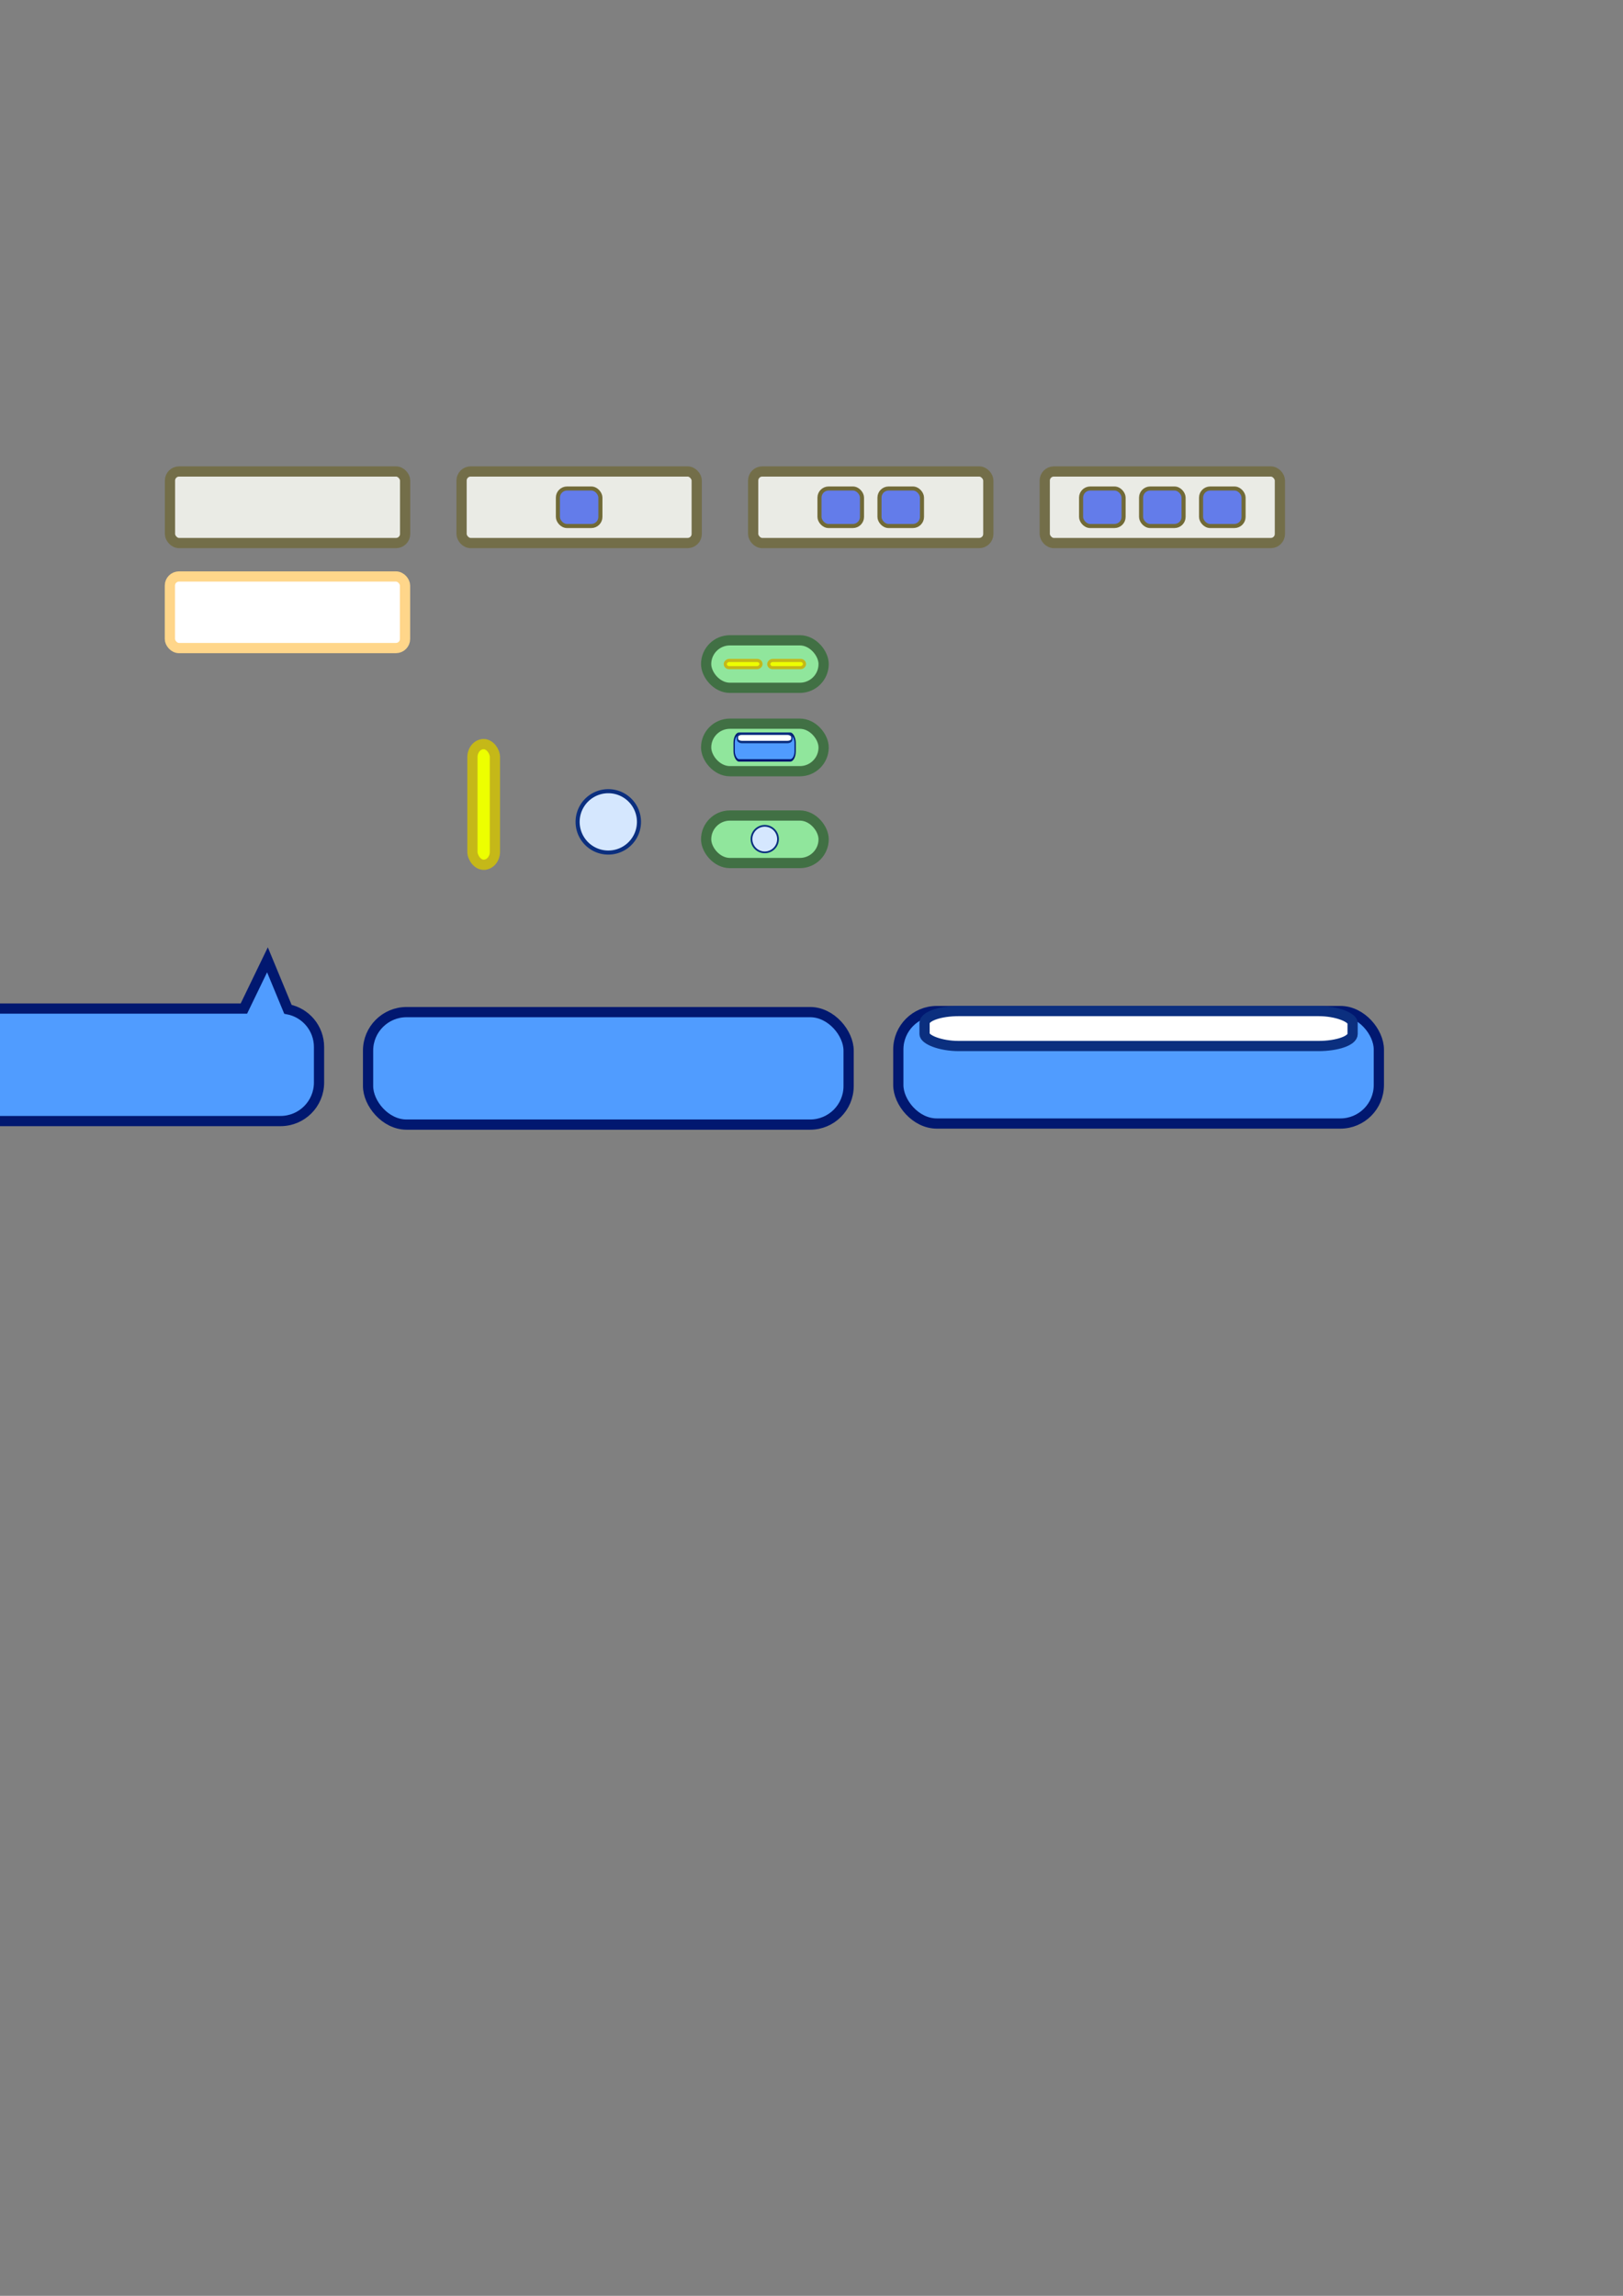 <?xml version="1.0" encoding="UTF-8" standalone="no"?>
<!-- Created with Inkscape (http://www.inkscape.org/) -->

<svg
   xmlns:dc="http://purl.org/dc/elements/1.1/"
   xmlns:cc="http://creativecommons.org/ns#"
   xmlns:rdf="http://www.w3.org/1999/02/22-rdf-syntax-ns#"
   xmlns:svg="http://www.w3.org/2000/svg"
   xmlns="http://www.w3.org/2000/svg"
   xmlns:xlink="http://www.w3.org/1999/xlink"
   xmlns:sodipodi="http://sodipodi.sourceforge.net/DTD/sodipodi-0.dtd"
   xmlns:inkscape="http://www.inkscape.org/namespaces/inkscape"
   width="210mm"
   height="297mm"
   id="svg2"
   version="1.1"
   inkscape:version="0.48.4 r9939"
   sodipodi:docname="Nouveau document 1">
  <rect width="100%" height="100%" fill="#808080" stroke="none"/>
  <defs
     id="defs4">
    <linearGradient
       inkscape:collect="always"
       xlink:href="#linearGradient3755-2"
       id="linearGradient3761-4"
       x1="303.407"
       y1="550.257"
       x2="303.817"
       y2="478.135"
       gradientUnits="userSpaceOnUse" />
    <linearGradient
       inkscape:collect="always"
       id="linearGradient3755-2">
      <stop
         style="stop-color:#0090ff;stop-opacity:1;"
         offset="0"
         id="stop3757-6" />
      <stop
         style="stop-color:#0090ff;stop-opacity:0;"
         offset="1"
         id="stop3759-9" />
    </linearGradient>
  </defs>
  <sodipodi:namedview
     id="base"
     pagecolor="#ffffff"
     bordercolor="#666666"
     borderopacity="1.0"
     inkscape:pageopacity="0.0"
     inkscape:pageshadow="2"
     inkscape:zoom="0.85634445"
     inkscape:cx="319.98754"
     inkscape:cy="427.78192"
     inkscape:document-units="px"
     inkscape:current-layer="layer1"
     showgrid="false"
     inkscape:window-width="1154"
     inkscape:window-height="973"
     inkscape:window-x="2089"
     inkscape:window-y="23"
     inkscape:window-maximized="0" />
  <g
     inkscape:label="Calque 1"
     inkscape:groupmode="layer"
     id="layer1">
    <rect
       style="fill:#509cff;fill-opacity:1;stroke:#011870;stroke-width:5;stroke-linecap:butt;stroke-linejoin:miter;stroke-miterlimit:4;stroke-opacity:1;stroke-dasharray:none;stroke-dashoffset:0"
       id="rect2985"
       width="235"
       height="55"
       x="180"
       y="494.862"
       ry="18.825" />
    <path
       sodipodi:type="arc"
       style="fill:#d5e7fe;fill-opacity:1;stroke:#0b2f7f;stroke-width:1.711;stroke-linecap:butt;stroke-linejoin:miter;stroke-miterlimit:4;stroke-opacity:1;stroke-dasharray:none;stroke-dashoffset:0"
       id="path3763"
       sodipodi:cx="295.20956"
       sodipodi:cy="403.87906"
       sodipodi:rx="12.835198"
       sodipodi:ry="12.835198"
       d="m 308.045,403.879 a 12.835,12.835 0 1 1 -25.67,0 12.835,12.835 0 1 1 25.67,0 z"
       transform="matrix(1.169,0,0,1.169,-47.626,-70.284)" />
    <path
       style="fill:#509cff;fill-opacity:1;stroke:#011870;stroke-width:5;stroke-linecap:butt;stroke-linejoin:miter;stroke-miterlimit:4;stroke-opacity:1;stroke-dashoffset:0"
       d="m -53.798,469.29 -10,24.188 c -8.686,1.678 -15.188,9.278 -15.188,18.469 l 0,17.344 c 0,10.429 8.383,18.844 18.812,18.844 l 197.344,0 c 10.429,0 18.844,-8.415 18.844,-18.844 l 0,-17.344 c 0,-9.191 -6.529,-16.793 -15.219,-18.469 l -10,-24.188 -11.531,23.844 -161.531,0 -11.531,-23.844 z"
       id="rect2985-0"
       inkscape:connector-curvature="0" />
    <g
       id="g3949"
       transform="translate(268.928,-178.47)">
      <rect
         ry="18.825"
         y="672.811"
         x="170.375"
         height="55"
         width="235"
         id="rect2985-7"
         style="fill:#509cff;fill-opacity:1;stroke:#011870;stroke-width:5;stroke-linecap:butt;stroke-linejoin:miter;stroke-miterlimit:4;stroke-opacity:1;stroke-dasharray:none;stroke-dashoffset:0" />
      <rect
         rx="16.769"
         ry="5.855"
         y="672.811"
         x="183.21"
         height="17.106"
         width="209.33"
         id="rect2985-2"
         style="fill:#ffffff;fill-opacity:1;stroke:#0b2f7f;stroke-width:5;stroke-linecap:butt;stroke-linejoin:miter;stroke-miterlimit:4;stroke-opacity:1;stroke-dasharray:none;stroke-dashoffset:0" />
    </g>
    <rect
       style="fill:#edff00;fill-opacity:1;stroke:#c5b818;stroke-width:5;stroke-linecap:butt;stroke-linejoin:miter;stroke-miterlimit:4;stroke-opacity:1;stroke-dasharray:none;stroke-dashoffset:0"
       id="rect3953"
       width="11"
       height="59"
       x="231.034"
       y="363.826"
       ry="6.378" />
    <rect
       style="fill:#eaebe5;fill-opacity:1;stroke:#736e49;stroke-width:5;stroke-linecap:butt;stroke-linejoin:miter;stroke-miterlimit:4;stroke-opacity:1;stroke-dasharray:none;stroke-dashoffset:0"
       id="rect3955"
       width="115"
       height="35"
       x="83.123"
       y="230.523"
       ry="4.454" />
    <g
       id="g4108"
       transform="translate(-132.395,39.117)">
      <rect
         ry="4.454"
         y="191.406"
         x="358.116"
         height="35"
         width="115"
         id="rect3955-6"
         style="fill:#eaebe5;fill-opacity:1;stroke:#736e49;stroke-width:5;stroke-linecap:butt;stroke-linejoin:miter;stroke-miterlimit:4;stroke-opacity:1;stroke-dasharray:none;stroke-dashoffset:0" />
      <rect
         ry="4.454"
         y="199.738"
         x="405.226"
         height="18.336"
         width="20.781"
         id="rect3975"
         style="fill:#637cea;fill-opacity:1;stroke:#716a37;stroke-width:2;stroke-linecap:butt;stroke-linejoin:miter;stroke-miterlimit:4;stroke-opacity:1;stroke-dasharray:none;stroke-dashoffset:0" />
    </g>
    <g
       id="g4102"
       transform="translate(-108.37,-22.003)">
      <rect
         ry="4.454"
         y="252.526"
         x="476.689"
         height="35"
         width="115"
         id="rect3955-6-2"
         style="fill:#eaebe5;fill-opacity:1;stroke:#736e49;stroke-width:5;stroke-linecap:butt;stroke-linejoin:miter;stroke-miterlimit:4;stroke-opacity:1;stroke-dasharray:none;stroke-dashoffset:0" />
      <g
         transform="translate(-14.669,0)"
         id="g4016">
        <rect
           style="fill:#637cea;fill-opacity:1;stroke:#716a37;stroke-width:2;stroke-linecap:butt;stroke-linejoin:miter;stroke-miterlimit:4;stroke-opacity:1;stroke-dasharray:none;stroke-dashoffset:0"
           id="rect3975-9"
           width="20.781"
           height="18.336"
           x="523.798"
           y="260.858"
           ry="4.454" />
        <rect
           style="fill:#637cea;fill-opacity:1;stroke:#716a37;stroke-width:2;stroke-linecap:butt;stroke-linejoin:miter;stroke-miterlimit:4;stroke-opacity:1;stroke-dasharray:none;stroke-dashoffset:0"
           id="rect3975-9-0"
           width="20.781"
           height="18.336"
           x="553.136"
           y="260.858"
           ry="4.454" />
      </g>
    </g>
    <g
       id="g4095"
       transform="translate(70.899,-110.016)">
      <rect
         ry="4.454"
         y="340.539"
         x="440.017"
         height="35"
         width="115"
         id="rect3955-6-2-6"
         style="fill:#eaebe5;fill-opacity:1;stroke:#736e49;stroke-width:5;stroke-linecap:butt;stroke-linejoin:miter;stroke-miterlimit:4;stroke-opacity:1;stroke-dasharray:none;stroke-dashoffset:0" />
      <g
         transform="translate(-7.334,2.445)"
         id="g4075">
        <rect
           style="fill:#637cea;fill-opacity:1;stroke:#716a37;stroke-width:2;stroke-linecap:butt;stroke-linejoin:miter;stroke-miterlimit:4;stroke-opacity:1;stroke-dasharray:none;stroke-dashoffset:0"
           id="rect3975-9-4"
           width="20.781"
           height="18.336"
           x="465.123"
           y="346.426"
           ry="4.454" />
        <rect
           style="fill:#637cea;fill-opacity:1;stroke:#716a37;stroke-width:2;stroke-linecap:butt;stroke-linejoin:miter;stroke-miterlimit:4;stroke-opacity:1;stroke-dasharray:none;stroke-dashoffset:0"
           id="rect3975-9-0-3"
           width="20.781"
           height="18.336"
           x="494.461"
           y="346.426"
           ry="4.454" />
        <rect
           style="fill:#637cea;fill-opacity:1;stroke:#716a37;stroke-width:2;stroke-linecap:butt;stroke-linejoin:miter;stroke-miterlimit:4;stroke-opacity:1;stroke-dasharray:none;stroke-dashoffset:0"
           id="rect3975-9-0-3-9"
           width="20.781"
           height="18.336"
           x="523.798"
           y="346.426"
           ry="4.454" />
      </g>
    </g>
    <rect
       style="fill:#ffffff;fill-opacity:1;stroke:#ffd68a;stroke-width:5;stroke-linecap:butt;stroke-linejoin:miter;stroke-miterlimit:4;stroke-opacity:1;stroke-dasharray:none;stroke-dashoffset:0"
       id="rect3955-7"
       width="115"
       height="35"
       x="83.076"
       y="281.864"
       ry="4.454" />
    <g
       id="g4280"
       transform="translate(-19.508,0)">
      <rect
         ry="11.613"
         y="313.077"
         x="364.836"
         height="23.226"
         width="57.453"
         id="rect4138"
         style="fill:#90e69c;fill-opacity:1;stroke:#417044;stroke-width:5;stroke-linecap:butt;stroke-linejoin:miter;stroke-miterlimit:4;stroke-opacity:1;stroke-dasharray:none;stroke-dashoffset:0" />
      <g
         id="g4176">
        <rect
           style="fill:#edff00;fill-opacity:1;stroke:#c5b818;stroke-width:1.539;stroke-linecap:butt;stroke-linejoin:miter;stroke-miterlimit:4;stroke-opacity:1;stroke-dasharray:none;stroke-dashoffset:0"
           id="rect3953-5"
           width="3.52"
           height="17.459"
           x="322.93"
           y="-391.66"
           ry="1.887"
           transform="matrix(0,1,-1,0,0,0)" />
        <rect
           style="fill:#edff00;fill-opacity:1;stroke:#c5b818;stroke-width:1.539;stroke-linecap:butt;stroke-linejoin:miter;stroke-miterlimit:4;stroke-opacity:1;stroke-dasharray:none;stroke-dashoffset:0"
           id="rect3953-5-9"
           width="3.52"
           height="17.459"
           x="322.93"
           y="-412.923"
           ry="1.887"
           transform="matrix(0,1,-1,0,0,0)" />
      </g>
    </g>
    <g
       id="g4274"
       transform="translate(-20.85,0)">
      <rect
         ry="11.613"
         y="353.848"
         x="366.178"
         height="23.226"
         width="57.453"
         id="rect4138-9"
         style="fill:#90e69c;fill-opacity:1;stroke:#417044;stroke-width:5;stroke-linecap:butt;stroke-linejoin:miter;stroke-miterlimit:4;stroke-opacity:1;stroke-dasharray:none;stroke-dashoffset:0" />
      <g
         transform="matrix(0.127,0,0,0.237,358.225,199.296)"
         id="g3949-9">
        <rect
           style="fill:#509cff;fill-opacity:1;stroke:#011870;stroke-width:5;stroke-linecap:butt;stroke-linejoin:miter;stroke-miterlimit:4;stroke-opacity:1;stroke-dasharray:none;stroke-dashoffset:0"
           id="rect2985-7-5"
           width="235"
           height="55"
           x="170.375"
           y="672.811"
           ry="18.825" />
        <rect
           style="fill:#ffffff;fill-opacity:1;stroke:#0b2f7f;stroke-width:5;stroke-linecap:butt;stroke-linejoin:miter;stroke-miterlimit:4;stroke-opacity:1;stroke-dasharray:none;stroke-dashoffset:0"
           id="rect2985-2-4"
           width="209.33"
           height="17.106"
           x="183.21"
           y="672.811"
           ry="5.855"
           rx="16.769" />
      </g>
    </g>
    <g
       id="g4270">
      <rect
         ry="11.613"
         y="398.747"
         x="345.328"
         height="23.226"
         width="57.453"
         id="rect4138-9-5"
         style="fill:#90e69c;fill-opacity:1;stroke:#417044;stroke-width:5;stroke-linecap:butt;stroke-linejoin:miter;stroke-miterlimit:4;stroke-opacity:1;stroke-dasharray:none;stroke-dashoffset:0" />
      <path
         transform="matrix(0.505,0,0,0.505,224.906,206.309)"
         d="m 308.045,403.879 a 12.835,12.835 0 1 1 -25.67,0 12.835,12.835 0 1 1 25.67,0 z"
         sodipodi:ry="12.835198"
         sodipodi:rx="12.835198"
         sodipodi:cy="403.87906"
         sodipodi:cx="295.20956"
         id="path3763-6"
         style="fill:#d5e7fe;fill-opacity:1;stroke:#0b2f7f;stroke-width:1.711;stroke-linecap:butt;stroke-linejoin:miter;stroke-miterlimit:4;stroke-opacity:1;stroke-dasharray:none;stroke-dashoffset:0"
         sodipodi:type="arc" />
    </g>
  </g>
</svg>
